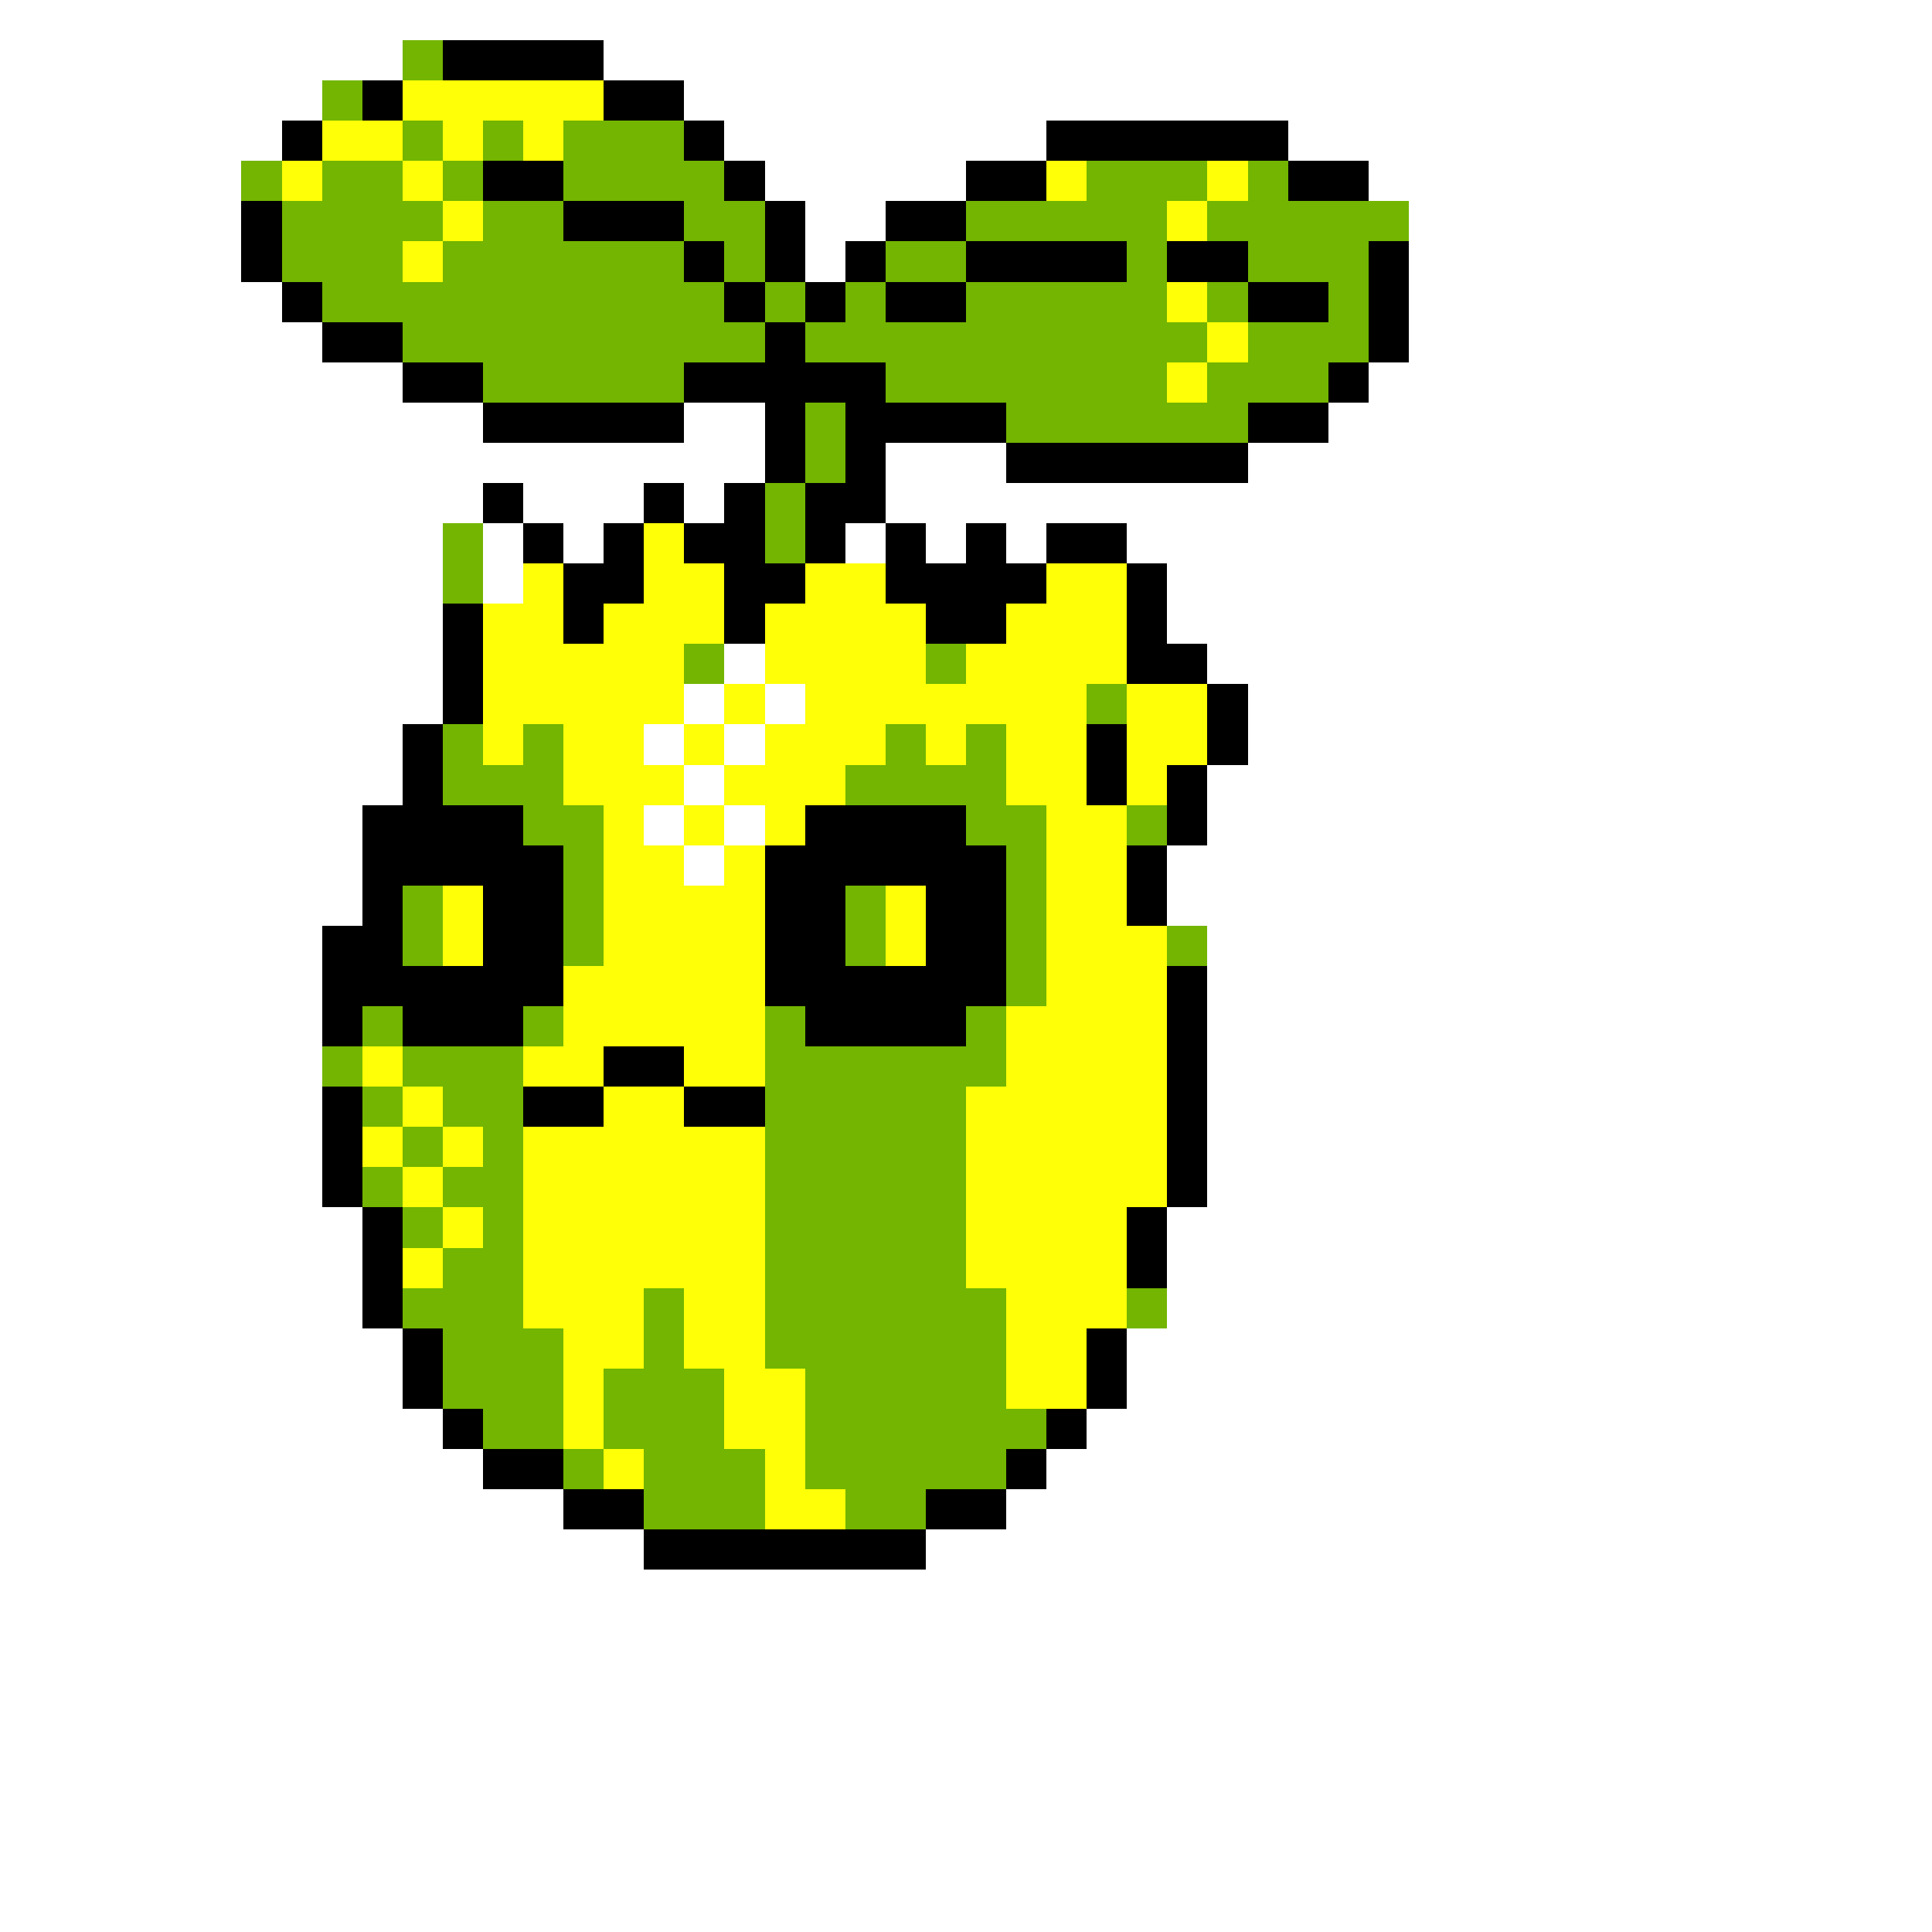 <svg xmlns="http://www.w3.org/2000/svg" viewBox="0 -0.5 48 48" shape-rendering="crispEdges">
<rect x="0" y="-0.5" width="48" height="48" fill="#333333" stroke="none"/>
<path stroke="#ffffff" d="M0 0h48M0 1h10M15 1h33M0 2h8M17 2h31M0 3h7M18 3h8M32 3h16M0 4h6M19 4h5M34 4h14M0 5h6M20 5h2M35 5h13M0 6h6M20 6h1M35 6h13M0 7h7M35 7h13M0 8h8M35 8h13M0 9h10M34 9h14M0 10h12M17 10h2M33 10h15M0 11h19M22 11h3M31 11h17M0 12h12M13 12h3M17 12h1M22 12h26M0 13h11M12 13h1M14 13h1M21 13h1M23 13h1M25 13h1M28 13h20M0 14h11M12 14h1M29 14h19M0 15h11M29 15h19M0 16h11M18 16h1M30 16h18M0 17h11M17 17h1M19 17h1M31 17h17M0 18h10M16 18h1M18 18h1M31 18h17M0 19h10M17 19h1M30 19h18M0 20h9M16 20h1M18 20h1M30 20h18M0 21h9M17 21h1M29 21h19M0 22h9M29 22h19M0 23h8M30 23h18M0 24h8M30 24h18M0 25h8M30 25h18M0 26h8M30 26h18M0 27h8M30 27h18M0 28h8M30 28h18M0 29h8M30 29h18M0 30h9M29 30h19M0 31h9M29 31h19M0 32h9M29 32h19M0 33h10M28 33h20M0 34h10M28 34h20M0 35h11M27 35h21M0 36h12M26 36h22M0 37h14M25 37h23M0 38h16M23 38h25M0 39h48M0 40h48M0 41h48M0 42h48M0 43h48M0 44h48M0 45h48M0 46h48M0 47h48" />
<path stroke="#73b500" d="M10 1h1M8 2h1M10 3h1M12 3h1M14 3h3M6 4h1M8 4h2M11 4h1M14 4h4M27 4h3M31 4h1M7 5h4M12 5h2M17 5h2M24 5h5M30 5h5M7 6h3M11 6h6M18 6h1M22 6h2M28 6h1M31 6h3M8 7h10M19 7h1M21 7h1M24 7h5M30 7h1M33 7h1M10 8h9M20 8h10M31 8h3M12 9h5M22 9h7M30 9h3M20 10h1M25 10h6M20 11h1M19 12h1M11 13h1M19 13h1M11 14h1M17 16h1M23 16h1M27 17h1M11 18h1M13 18h1M22 18h1M24 18h1M11 19h3M21 19h4M13 20h2M24 20h2M28 20h1M14 21h1M25 21h1M10 22h1M14 22h1M21 22h1M25 22h1M10 23h1M14 23h1M21 23h1M25 23h1M29 23h1M25 24h1M9 25h1M13 25h1M19 25h1M24 25h1M8 26h1M10 26h3M19 26h6M9 27h1M11 27h2M19 27h5M10 28h1M12 28h1M19 28h5M9 29h1M11 29h2M19 29h5M10 30h1M12 30h1M19 30h5M11 31h2M19 31h5M10 32h3M16 32h1M19 32h6M28 32h1M11 33h3M16 33h1M19 33h6M11 34h3M15 34h3M20 34h5M12 35h2M15 35h3M20 35h6M14 36h1M16 36h3M20 36h5M16 37h3M21 37h2" />
<path stroke="#000000" d="M11 1h4M9 2h1M15 2h2M7 3h1M17 3h1M26 3h6M12 4h2M18 4h1M24 4h2M32 4h2M6 5h1M14 5h3M19 5h1M22 5h2M6 6h1M17 6h1M19 6h1M21 6h1M24 6h4M29 6h2M34 6h1M7 7h1M18 7h1M20 7h1M22 7h2M31 7h2M34 7h1M8 8h2M19 8h1M34 8h1M10 9h2M17 9h5M33 9h1M12 10h5M19 10h1M21 10h4M31 10h2M19 11h1M21 11h1M25 11h6M12 12h1M16 12h1M18 12h1M20 12h2M13 13h1M15 13h1M17 13h2M20 13h1M22 13h1M24 13h1M26 13h2M14 14h2M18 14h2M22 14h4M28 14h1M11 15h1M14 15h1M18 15h1M23 15h2M28 15h1M11 16h1M28 16h2M11 17h1M30 17h1M10 18h1M27 18h1M30 18h1M10 19h1M27 19h1M29 19h1M9 20h4M20 20h4M29 20h1M9 21h5M19 21h6M28 21h1M9 22h1M12 22h2M19 22h2M23 22h2M28 22h1M8 23h2M12 23h2M19 23h2M23 23h2M8 24h6M19 24h6M29 24h1M8 25h1M10 25h3M20 25h4M29 25h1M15 26h2M29 26h1M8 27h1M13 27h2M17 27h2M29 27h1M8 28h1M29 28h1M8 29h1M29 29h1M9 30h1M28 30h1M9 31h1M28 31h1M9 32h1M10 33h1M27 33h1M10 34h1M27 34h1M11 35h1M26 35h1M12 36h2M25 36h1M14 37h2M23 37h2M16 38h7" />
<path stroke="#ffff08" d="M10 2h5M8 3h2M11 3h1M13 3h1M7 4h1M10 4h1M26 4h1M30 4h1M11 5h1M29 5h1M10 6h1M29 7h1M30 8h1M29 9h1M16 13h1M13 14h1M16 14h2M20 14h2M26 14h2M12 15h2M15 15h3M19 15h4M25 15h3M12 16h5M19 16h4M24 16h4M12 17h5M18 17h1M20 17h7M28 17h2M12 18h1M14 18h2M17 18h1M19 18h3M23 18h1M25 18h2M28 18h2M14 19h3M18 19h3M25 19h2M28 19h1M15 20h1M17 20h1M19 20h1M26 20h2M15 21h2M18 21h1M26 21h2M11 22h1M15 22h4M22 22h1M26 22h2M11 23h1M15 23h4M22 23h1M26 23h3M14 24h5M26 24h3M14 25h5M25 25h4M9 26h1M13 26h2M17 26h2M25 26h4M10 27h1M15 27h2M24 27h5M9 28h1M11 28h1M13 28h6M24 28h5M10 29h1M13 29h6M24 29h5M11 30h1M13 30h6M24 30h4M10 31h1M13 31h6M24 31h4M13 32h3M17 32h2M25 32h3M14 33h2M17 33h2M25 33h2M14 34h1M18 34h2M25 34h2M14 35h1M18 35h2M15 36h1M19 36h1M19 37h2" />
</svg>